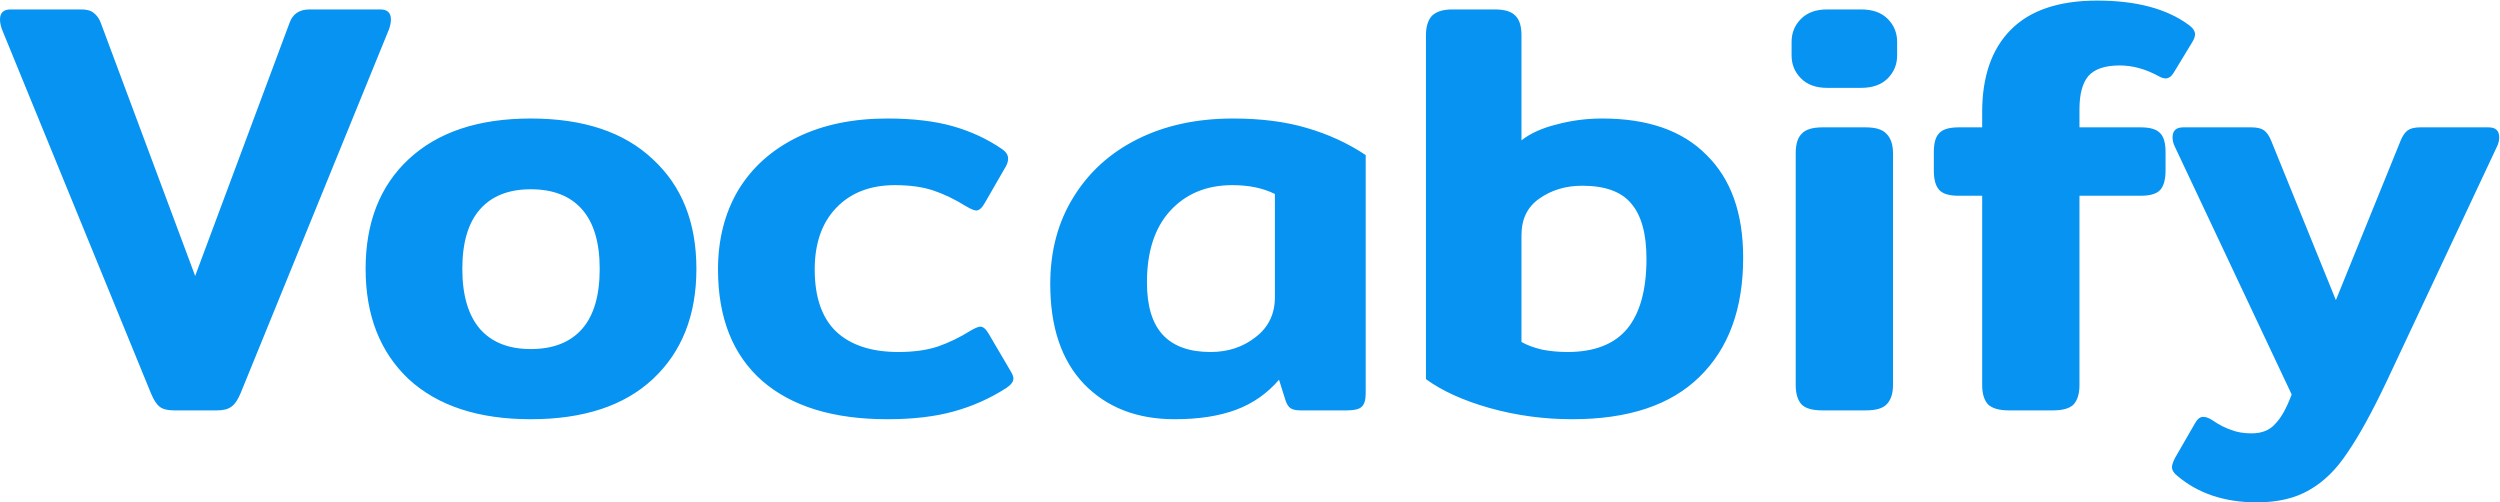 <svg width="1060" height="213" viewBox="0 0 1060 213" fill="none" xmlns="http://www.w3.org/2000/svg">
<path d="M73.75 174C71.083 174 69.083 173.5 67.75 172.5C66.417 171.5 65.167 169.583 64 166.75L0.75 12.25C0.25 10.75 3.7998e-07 9.417 3.7998e-07 8.25C3.7998e-07 5.417 1.5 4 4.5 4H34.5C36.833 4 38.583 4.5 39.75 5.5C41.083 6.5 42.083 7.917 42.75 9.75L82.75 117L122.75 9.75C124.083 5.917 126.917 4 131.25 4H161.25C164.25 4 165.75 5.417 165.75 8.25C165.75 9.417 165.5 10.75 165 12.25L102 166.75C100.833 169.583 99.5 171.5 98 172.5C96.667 173.5 94.667 174 92 174H73.75ZM225.023 177.75C202.857 177.75 185.607 172.083 173.273 160.75C161.107 149.25 155.023 133.667 155.023 114C155.023 94.333 161.107 78.833 173.273 67.5C185.607 56 202.857 50.25 225.023 50.25C247.357 50.25 264.607 56 276.773 67.5C289.107 78.833 295.273 94.333 295.273 114C295.273 133.667 289.107 149.25 276.773 160.75C264.607 172.083 247.357 177.75 225.023 177.75ZM225.023 148C234.523 148 241.773 145.167 246.773 139.5C251.773 133.833 254.273 125.333 254.273 114C254.273 102.833 251.773 94.417 246.773 88.75C241.773 83.083 234.523 80.25 225.023 80.25C215.69 80.25 208.523 83.083 203.523 88.75C198.523 94.417 196.023 102.833 196.023 114C196.023 125.167 198.523 133.667 203.523 139.5C208.523 145.167 215.69 148 225.023 148ZM376.188 177.75C353.354 177.75 335.688 172.333 323.188 161.5C310.688 150.5 304.438 134.75 304.438 114.25C304.438 101.583 307.271 90.417 312.938 80.75C318.771 71.083 327.104 63.583 337.938 58.25C348.771 52.917 361.521 50.25 376.188 50.25C387.021 50.25 396.271 51.333 403.938 53.5C411.604 55.667 418.604 58.917 424.938 63.25C426.604 64.417 427.438 65.75 427.438 67.25C427.438 68.583 426.938 70 425.938 71.5L417.438 86.25C416.271 88.25 415.104 89.25 413.938 89.25C413.104 89.25 411.688 88.667 409.688 87.5C404.854 84.5 400.188 82.25 395.688 80.75C391.188 79.25 385.771 78.5 379.438 78.5C368.938 78.5 360.604 81.75 354.438 88.25C348.438 94.583 345.438 103.25 345.438 114.25C345.438 125.917 348.438 134.667 354.438 140.5C360.604 146.333 369.438 149.25 380.938 149.25C387.271 149.25 392.771 148.5 397.438 147C402.271 145.333 406.938 143.083 411.438 140.25C413.438 139.083 414.854 138.5 415.688 138.5C416.854 138.5 418.021 139.5 419.188 141.5L428.438 157.25C429.271 158.583 429.688 159.667 429.688 160.5C429.688 161.833 428.688 163.167 426.688 164.5C419.688 169 412.188 172.333 404.188 174.5C396.354 176.667 387.021 177.75 376.188 177.75ZM498.057 177.75C482.057 177.75 469.223 172.75 459.557 162.75C450.057 152.75 445.307 138.667 445.307 120.5C445.307 106.5 448.557 94.25 455.057 83.75C461.557 73.083 470.64 64.833 482.307 59C493.973 53.167 507.473 50.25 522.807 50.25C534.64 50.25 545.057 51.583 554.057 54.25C563.223 56.917 571.557 60.75 579.057 65.75V166.75C579.057 169.583 578.473 171.5 577.307 172.5C576.307 173.5 574.223 174 571.057 174H551.307C549.473 174 548.057 173.667 547.057 173C546.223 172.333 545.557 171.25 545.057 169.75L542.307 161C537.307 166.833 531.223 171.083 524.057 173.75C516.89 176.417 508.223 177.75 498.057 177.75ZM513.307 149.25C520.64 149.25 526.973 147.167 532.307 143C537.807 138.833 540.557 133.167 540.557 126V82.25C535.557 79.75 529.557 78.5 522.557 78.5C511.557 78.5 502.723 82.167 496.057 89.5C489.557 96.667 486.307 106.75 486.307 119.75C486.307 129.75 488.557 137.167 493.057 142C497.557 146.833 504.307 149.25 513.307 149.25ZM666.604 177.75C654.604 177.75 642.937 176.167 631.604 173C620.437 169.833 611.437 165.75 604.604 160.75V15C604.604 11.333 605.437 8.583 607.104 6.75C608.937 4.917 611.854 4 615.854 4H633.854C638.02 4 640.937 4.917 642.604 6.75C644.27 8.417 645.104 11.167 645.104 15V59.5C648.937 56.5 653.937 54.25 660.104 52.75C666.27 51.083 672.687 50.25 679.354 50.25C698.687 50.25 713.437 55.417 723.604 65.75C733.937 75.917 739.104 90.417 739.104 109.25C739.104 130.917 732.937 147.75 720.604 159.75C708.437 171.75 690.437 177.75 666.604 177.75ZM664.604 149.25C675.937 149.25 684.354 146 689.854 139.5C695.354 132.833 698.104 122.917 698.104 109.75C698.104 99.083 695.937 91.25 691.604 86.25C687.437 81.25 680.52 78.75 670.854 78.75C663.854 78.75 657.77 80.583 652.604 84.25C647.604 87.75 645.104 92.917 645.104 99.75V145C647.437 146.333 650.354 147.417 653.854 148.25C657.354 148.917 660.937 149.25 664.604 149.25ZM774.633 37.25C769.966 37.25 766.299 35.917 763.633 33.25C760.966 30.583 759.633 27.333 759.633 23.5V17.75C759.633 13.917 760.966 10.667 763.633 8C766.299 5.333 769.966 4 774.633 4H789.133C793.966 4 797.716 5.333 800.383 8C803.049 10.667 804.383 13.917 804.383 17.75V23.5C804.383 27.333 803.049 30.583 800.383 33.25C797.716 35.917 793.966 37.25 789.133 37.25H774.633ZM772.633 174C768.466 174 765.549 173.167 763.883 171.5C762.216 169.667 761.383 166.917 761.383 163.25V65C761.383 61.167 762.216 58.417 763.883 56.75C765.549 54.917 768.466 54 772.633 54H791.133C795.299 54 798.216 54.917 799.883 56.75C801.716 58.583 802.633 61.333 802.633 65V163.25C802.633 166.917 801.716 169.667 799.883 171.5C798.216 173.167 795.299 174 791.133 174H772.633ZM851.695 174C847.695 174 844.779 173.167 842.945 171.5C841.279 169.667 840.445 166.917 840.445 163.25V83H830.445C826.445 83 823.695 82.167 822.195 80.5C820.695 78.833 819.945 76.083 819.945 72.25V64.5C819.945 60.667 820.695 58 822.195 56.5C823.695 54.833 826.445 54 830.445 54H840.445V47.5C840.445 32.5 844.445 20.917 852.445 12.75C860.612 4.417 872.862 0.25 889.195 0.25C905.695 0.25 918.612 3.667 927.945 10.5C929.779 11.833 930.695 13.167 930.695 14.5C930.695 15.5 930.279 16.667 929.445 18L921.695 30.75C920.695 32.417 919.529 33.25 918.195 33.25C917.362 33.25 916.362 32.917 915.195 32.25C909.695 29.25 904.195 27.75 898.695 27.75C892.529 27.75 888.112 29.25 885.445 32.25C882.945 35.25 881.695 39.917 881.695 46.25V54H907.695C911.695 54 914.445 54.833 915.945 56.5C917.445 58 918.195 60.667 918.195 64.5V72.25C918.195 76.083 917.445 78.833 915.945 80.5C914.445 82.167 911.695 83 907.695 83H881.695V163.25C881.695 166.917 880.862 169.667 879.195 171.5C877.529 173.167 874.612 174 870.445 174H851.695ZM956.916 213C943.249 213 931.999 209.25 923.166 201.75C921.666 200.583 920.916 199.333 920.916 198C920.916 197.167 921.333 195.917 922.166 194.25L930.666 179.5C931.666 177.667 932.833 176.75 934.166 176.75C935.333 176.75 936.666 177.25 938.166 178.25C940.833 180.083 943.416 181.417 945.916 182.25C948.416 183.25 951.333 183.75 954.666 183.75C958.999 183.75 962.333 182.417 964.666 179.75C967.166 177.25 969.499 173.083 971.666 167.25L922.166 62.25C921.499 60.917 921.166 59.583 921.166 58.25C921.166 55.417 922.666 54 925.666 54H954.666C956.999 54 958.749 54.417 959.916 55.25C961.083 56.083 962.083 57.5 962.916 59.5L990.416 127.25L1017.92 59.5C1018.75 57.5 1019.75 56.083 1020.92 55.25C1022.08 54.417 1023.83 54 1026.17 54H1055.17C1058.17 54 1059.67 55.417 1059.67 58.25C1059.67 59.583 1059.33 60.917 1058.67 62.25L1011.92 161.75C1005.75 174.75 1000.25 184.75 995.416 191.75C990.749 198.917 985.333 204.25 979.166 207.75C973.166 211.25 965.749 213 956.916 213Z" fill="#0693F1"/>
</svg>
